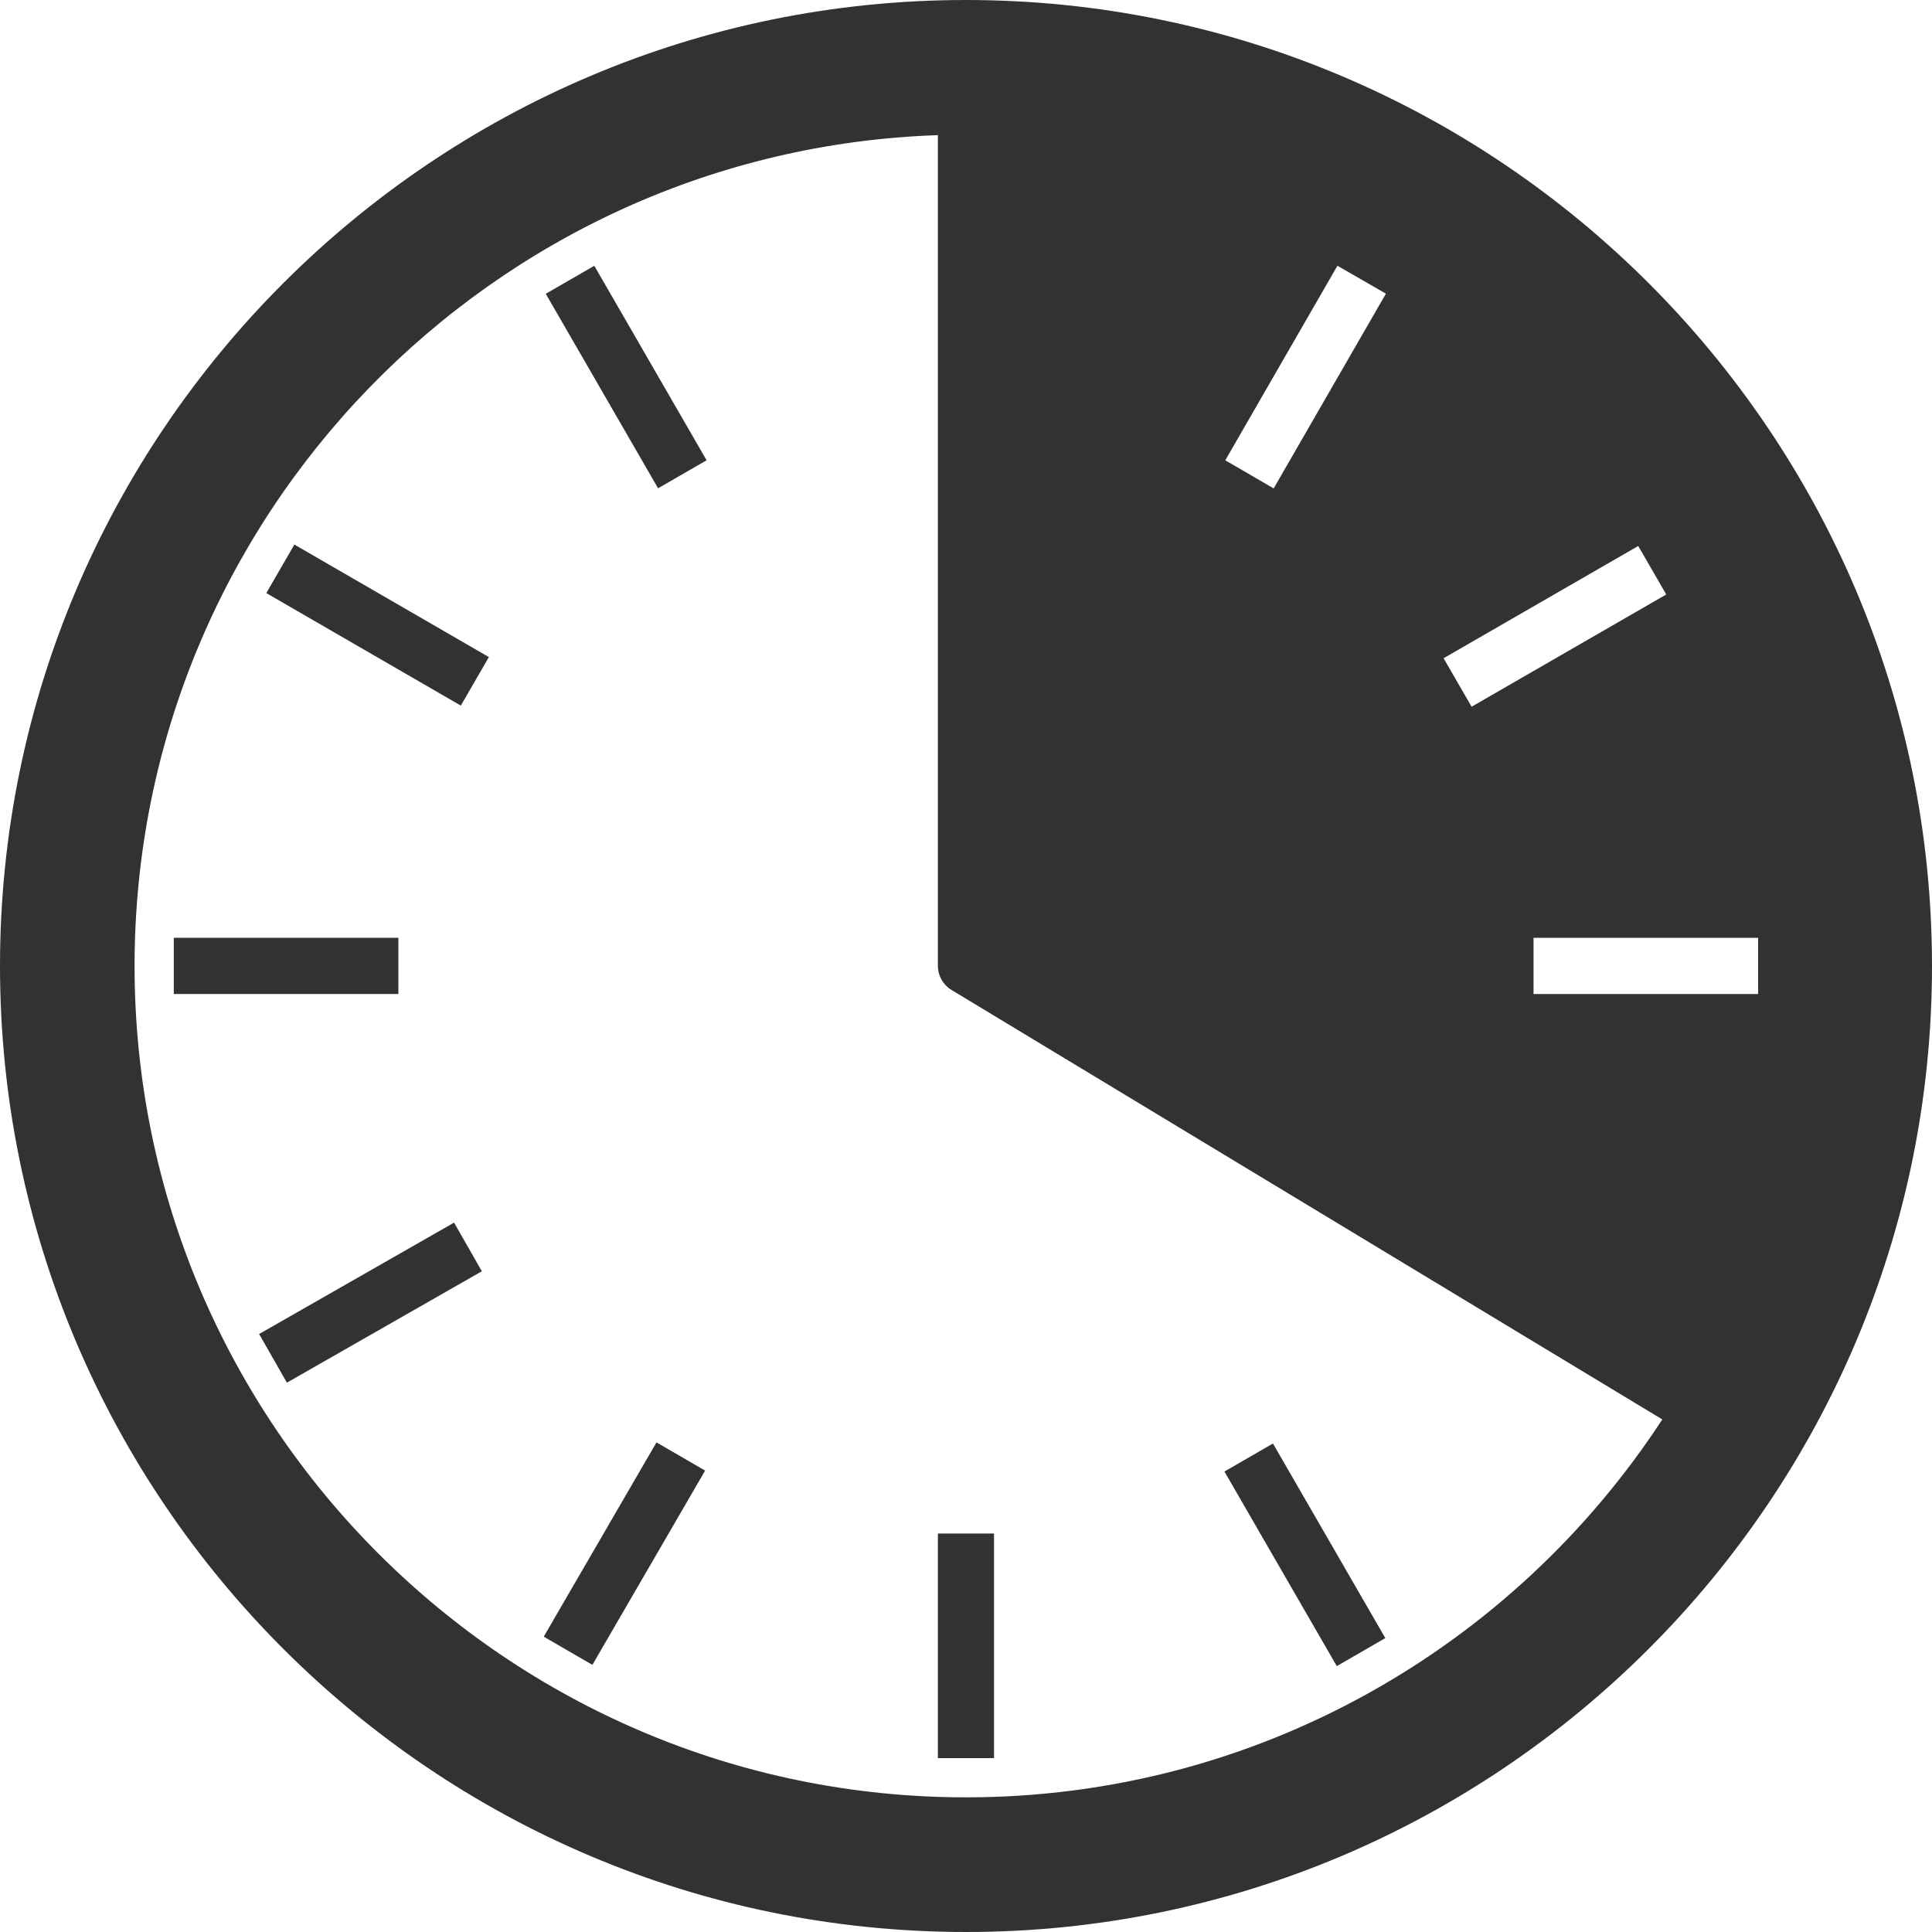 <?xml version="1.0" encoding="utf-8"?>
<!-- Generator: Adobe Illustrator 16.0.3, SVG Export Plug-In . SVG Version: 6.00 Build 0)  -->
<!DOCTYPE svg PUBLIC "-//W3C//DTD SVG 1.1//EN" "http://www.w3.org/Graphics/SVG/1.1/DTD/svg11.dtd">
<svg version="1.1" xmlns="http://www.w3.org/2000/svg" xmlns:xlink="http://www.w3.org/1999/xlink" x="0px" y="0px" width="20px"
	 height="20px" viewBox="0 0 20 20" enable-background="new 0 0 20 20" xml:space="preserve">
<g id="Ebene_1">
</g>
<g id="Ebene_4">
	<g id="WATER_2_">
		<g>
			<rect x="9.709" y="15.875" fill="#323232" width="0.581" height="2.325"/>
		</g>
		<g>
			
				<rect x="6.177" y="14.923" transform="matrix(-0.865 -0.502 0.502 -0.865 3.984 33.244)" fill="#323232" width="0.582" height="2.325"/>
		</g>
		<g>
			
				<rect x="2.747" y="6.184" transform="matrix(-0.866 -0.501 0.501 -0.866 4.051 14.036)" fill="#323232" width="2.325" height="0.58"/>
		</g>
		<g>
			
				<rect x="5.323" y="3.613" transform="matrix(-0.5 -0.866 0.866 -0.5 6.345 11.471)" fill="#323232" width="2.325" height="0.58"/>
		</g>
		<g>
			
				<rect x="12.351" y="15.807" transform="matrix(-0.5 -0.866 0.866 -0.5 6.325 35.847)" fill="#323232" width="2.326" height="0.58"/>
		</g>
		<g>
			<rect x="1.799" y="9.708" fill="#323232" width="2.325" height="0.582"/>
		</g>
		<g>
			
				<rect x="3.545" y="12.316" transform="matrix(-0.496 -0.868 0.868 -0.496 -5.962 23.499)" fill="#323232" width="0.58" height="2.325"/>
		</g>
		<path fill="#323232" d="M10,0C4.485,0,0,4.485,0,10c0,5.515,4.485,10,10,10c5.514,0,10-4.485,10-10C20,4.485,15.514,0,10,0z
			 M14.347,3.04l-1.162,2.016l-0.501-0.291l1.161-2.014L14.347,3.04z M16.959,5.652l0.29,0.502l-2.015,1.162l-0.29-0.502
			L16.959,5.652z M15.875,9.708H18.2v0.582h-2.325V9.708z M10,18.606c-4.746,0-8.607-3.861-8.607-8.607
			c0-4.648,3.706-8.445,8.316-8.6V10c0,0.102,0.055,0.196,0.141,0.248l7.358,4.446C15.671,17.047,13.015,18.606,10,18.606z"/>
	</g>
</g>
</svg>
